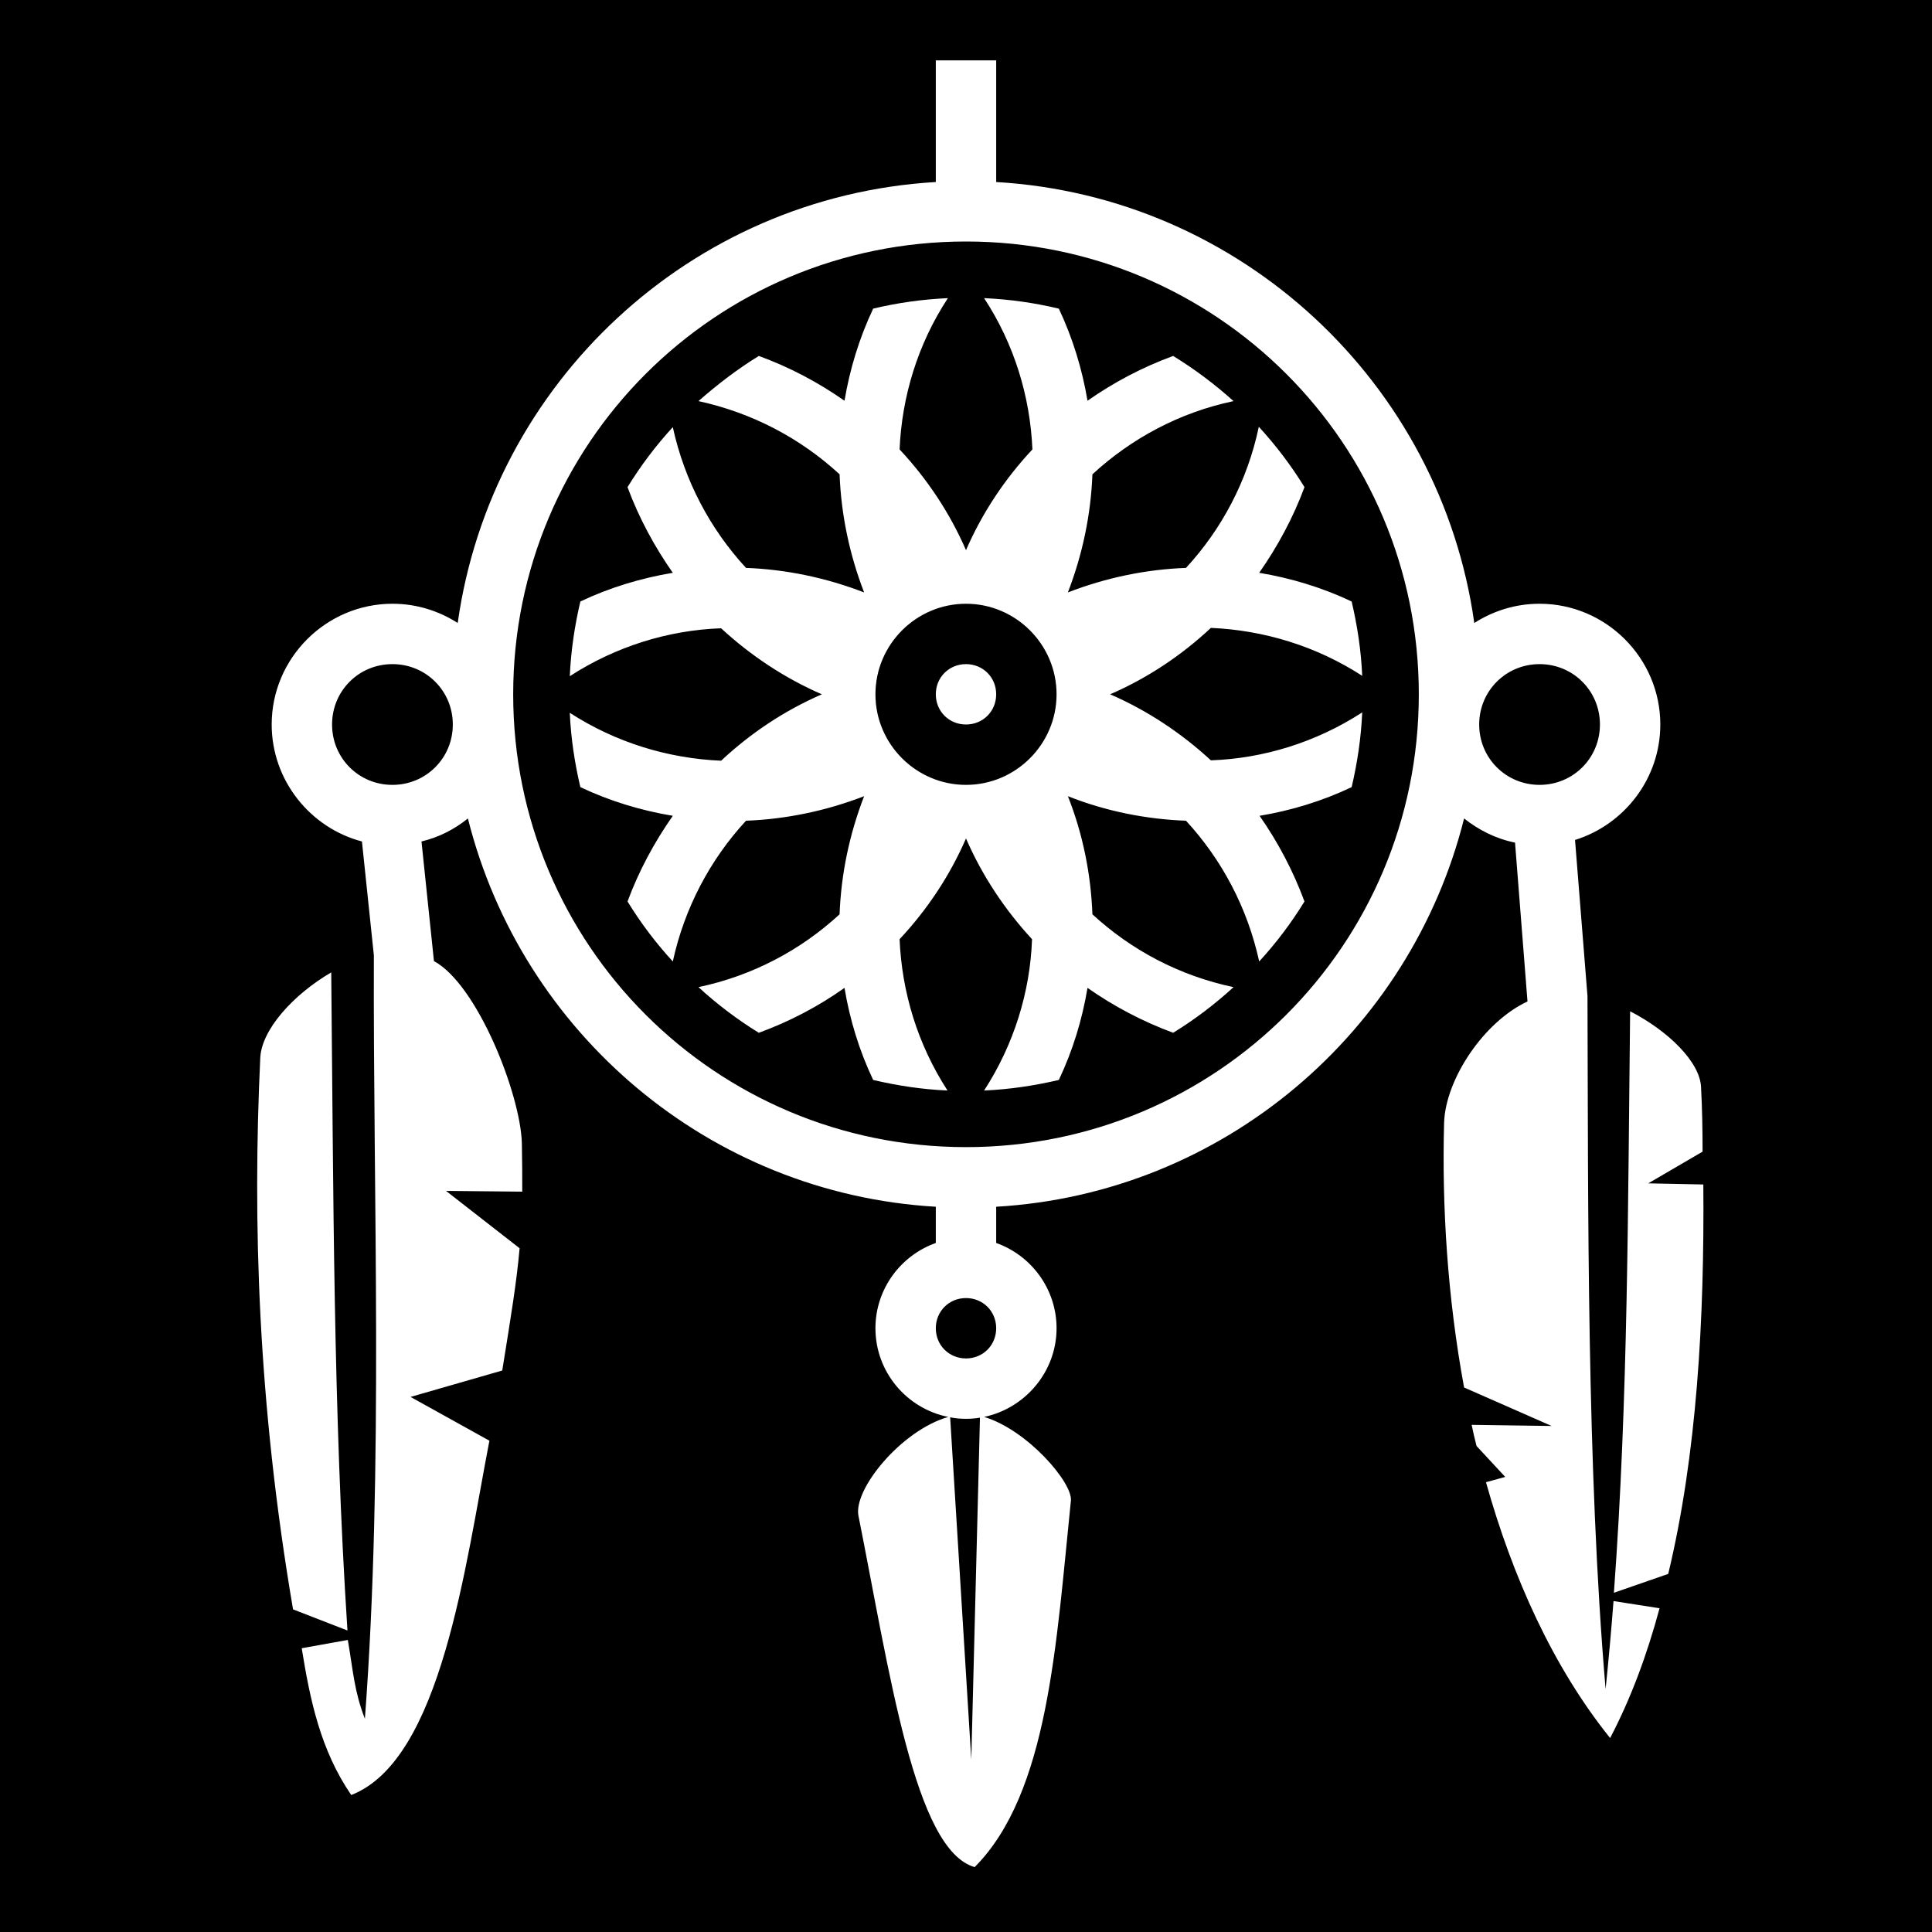 <svg xmlns="http://www.w3.org/2000/svg" viewBox="0 0 512 512" fill="currentColor"><path d="M0 0h512v512H0z"/><path fill="#fff" d="M248 16v32.24c-65 3.79-117.8 53.36-126.7 116.86-5-3.2-10.9-5.1-17.3-5.1-17.58 0-32 14.4-32 32 0 14.8 10.21 27.4 23.92 31l3.16 30.2c-.25 63.8 2.62 135.7-2.38 202.3-2.8-7.3-3.04-12.1-4.52-20.9l-12.22 2.2c2.2 13.7 4.98 27 13.12 38.9 23.92-9.3 30.22-60.9 36.62-93.9l-20.9-11.6 24.3-7c2.3-14.3 3.8-23.3 4.6-32.4l-19.5-15.2 20.2.2c0-3.9 0-8.1-.1-12.9-.4-13-11.8-42-23.3-48.2l-3.3-31.7c4.6-1.1 8.7-3.2 12.3-6.1 14.2 56.7 63.9 99.4 124 102.9v9.6c-9.3 3.3-16 12.2-16 22.6 0 11.6 8.3 21.3 19.3 23.5-12.5 3.6-25.2 19.2-23.8 26.2 8.3 41.6 14.9 88.6 30.8 93.1 19.6-19.7 21.6-59.3 25.5-97.1.5-4.8-11.6-18.8-23-22.2 10.9-2.3 19.2-12 19.2-23.5 0-10.4-6.7-19.3-16-22.6v-9.6c60.1-3.5 109.8-46.2 124-102.9 3.9 3.1 8.5 5.4 13.5 6.4l3.3 42.1c-11.6 5.4-21.7 20.6-22.1 32.1-.6 22.2.9 46.4 5.3 70.2l23.2 10.2-21.2-.3c.4 1.9.8 3.7 1.3 5.6l7.6 8.2-5.1 1.4c7.1 25.3 17.8 49 32.9 67.8 5.5-10.5 9.8-22.1 13.1-34.4l-12.2-1.9c-.6 7.8-1.3 15.6-2.1 23.3-5-58.5-4.6-127.2-4.8-183.6l-3.3-41.4c13.1-4.1 22.6-16.3 22.6-30.6 0-17.6-14.4-32-32-32-6.4 0-12.3 1.9-17.3 5.1C381.8 101.6 329 52.03 264 48.24V16h-16zm8 48c66.4 0 120 53.6 120 120s-53.6 120-120 120-120-53.6-120-120S189.6 64 256 64zm-4.8 15.01c-6.8.31-13.4 1.25-19.8 2.78-3.7 7.84-6.2 16.07-7.6 24.41-7-4.9-14.6-8.91-22.7-11.87-5.7 3.5-11 7.57-16 11.97 14.3 3.1 27.1 9.9 37.4 19.4.4 10.6 2.6 21.2 6.5 31.3-10.1-3.9-20.7-6.1-31.3-6.5-9.5-10.3-16.3-23.1-19.4-37.3-4.5 4.9-8.5 10.2-12 15.9 3 8.1 7.1 15.7 12 22.7-8.4 1.4-16.7 3.9-24.5 7.6-1.5 6.4-2.5 13-2.8 19.8 12.2-7.9 26.1-12.2 40.1-12.7 7.8 7.2 16.8 13.2 26.7 17.5-9.9 4.3-18.9 10.3-26.7 17.6-14-.6-27.9-4.8-40.1-12.7.3 6.8 1.3 13.3 2.8 19.7 7.8 3.7 16.1 6.2 24.5 7.6-4.9 7-9 14.6-12 22.7 3.5 5.7 7.5 11 12 15.9 3.1-14.2 9.9-27 19.4-37.3 10.6-.4 21.2-2.6 31.3-6.5-3.9 10.1-6.1 20.6-6.5 31.3-10.3 9.5-23.1 16.3-37.4 19.3 4.9 4.5 10.3 8.6 16 12.1 8.2-3 15.8-7 22.7-11.9 1.4 8.4 3.9 16.6 7.6 24.4 6.4 1.5 12.9 2.5 19.7 2.8-7.9-12.2-12.1-26-12.7-40.1 7.3-7.8 13.3-16.8 17.6-26.7 4.3 9.9 10.3 18.9 17.5 26.7-.5 14-4.8 27.9-12.7 40.1 6.8-.3 13.4-1.3 19.8-2.8 3.7-7.8 6.2-16 7.6-24.4 7 4.9 14.6 8.9 22.7 11.9 5.7-3.5 11.1-7.6 16-12.1-14.3-3-27.1-9.8-37.4-19.3-.4-10.6-2.5-21.2-6.5-31.3 10.1 4 20.7 6.1 31.3 6.5 9.5 10.3 16.3 23.1 19.4 37.3 4.5-4.9 8.5-10.2 12-15.9-3-8.1-7-15.7-11.9-22.7 8.4-1.4 16.6-3.9 24.4-7.6 1.5-6.4 2.5-13 2.8-19.8-12.2 7.9-26.1 12.2-40.1 12.7-7.8-7.2-16.8-13.2-26.7-17.5 9.9-4.3 18.9-10.3 26.7-17.6 14 .6 27.9 4.8 40.1 12.7-.3-6.8-1.3-13.3-2.8-19.7-7.8-3.7-16.1-6.2-24.5-7.6 4.9-7 9-14.6 12-22.7-3.5-5.7-7.6-11.1-12.1-16-3 14.3-9.8 27.1-19.3 37.4-10.7.4-21.2 2.6-31.3 6.5 3.9-10.1 6.1-20.7 6.5-31.3 10.3-9.5 23.1-16.4 37.4-19.4-5-4.5-10.3-8.47-16-11.97-8.1 2.96-15.7 6.97-22.7 11.87-1.4-8.34-3.9-16.57-7.6-24.41-6.4-1.53-13-2.47-19.8-2.78 8 12.2 12.2 26.09 12.8 40.09-7.3 7.8-13.3 16.8-17.6 26.7-4.3-9.9-10.3-18.9-17.6-26.7.6-14 4.8-27.89 12.8-40.09zM256 160c13.2 0 24 10.8 24 24s-10.8 24-24 24-24-10.8-24-24 10.8-24 24-24zm-152 16c8.9 0 16 7.1 16 16s-7.1 16-16 16c-8.93 0-16-7.1-16-16s7.07-16 16-16zm152 0c-4.5 0-8 3.5-8 8s3.5 8 8 8 8-3.5 8-8-3.5-8-8-8zm152 0c8.9 0 16 7.1 16 16s-7.1 16-16 16-16-7.1-16-16 7.1-16 16-16zM87.78 257.7c-10.12 5.9-18.62 15.3-18.82 22.9-2 42.8-.7 90.8 8.7 145.9l14.42 5.6c-3.8-58.4-3.7-116.3-4.3-174.4zM432 268c-.6 51.3-.5 102.5-4.3 154.1l14.4-5c7.6-31.7 9.6-67.4 9.3-103.2l-14.6-.3 14.4-8.4c0-5.7-.1-11.4-.4-17-.2-6.7-8.7-15-18.8-20.2zm-176 76c4.5 0 8 3.5 8 8s-3.5 8-8 8-8-3.5-8-8 3.5-8 8-8zm-4.2 31.6c1.4.3 2.8.4 4.2.4 1.3 0 2.5-.1 3.7-.3l-2.3 90.6-5.6-90.7z"/></svg>
